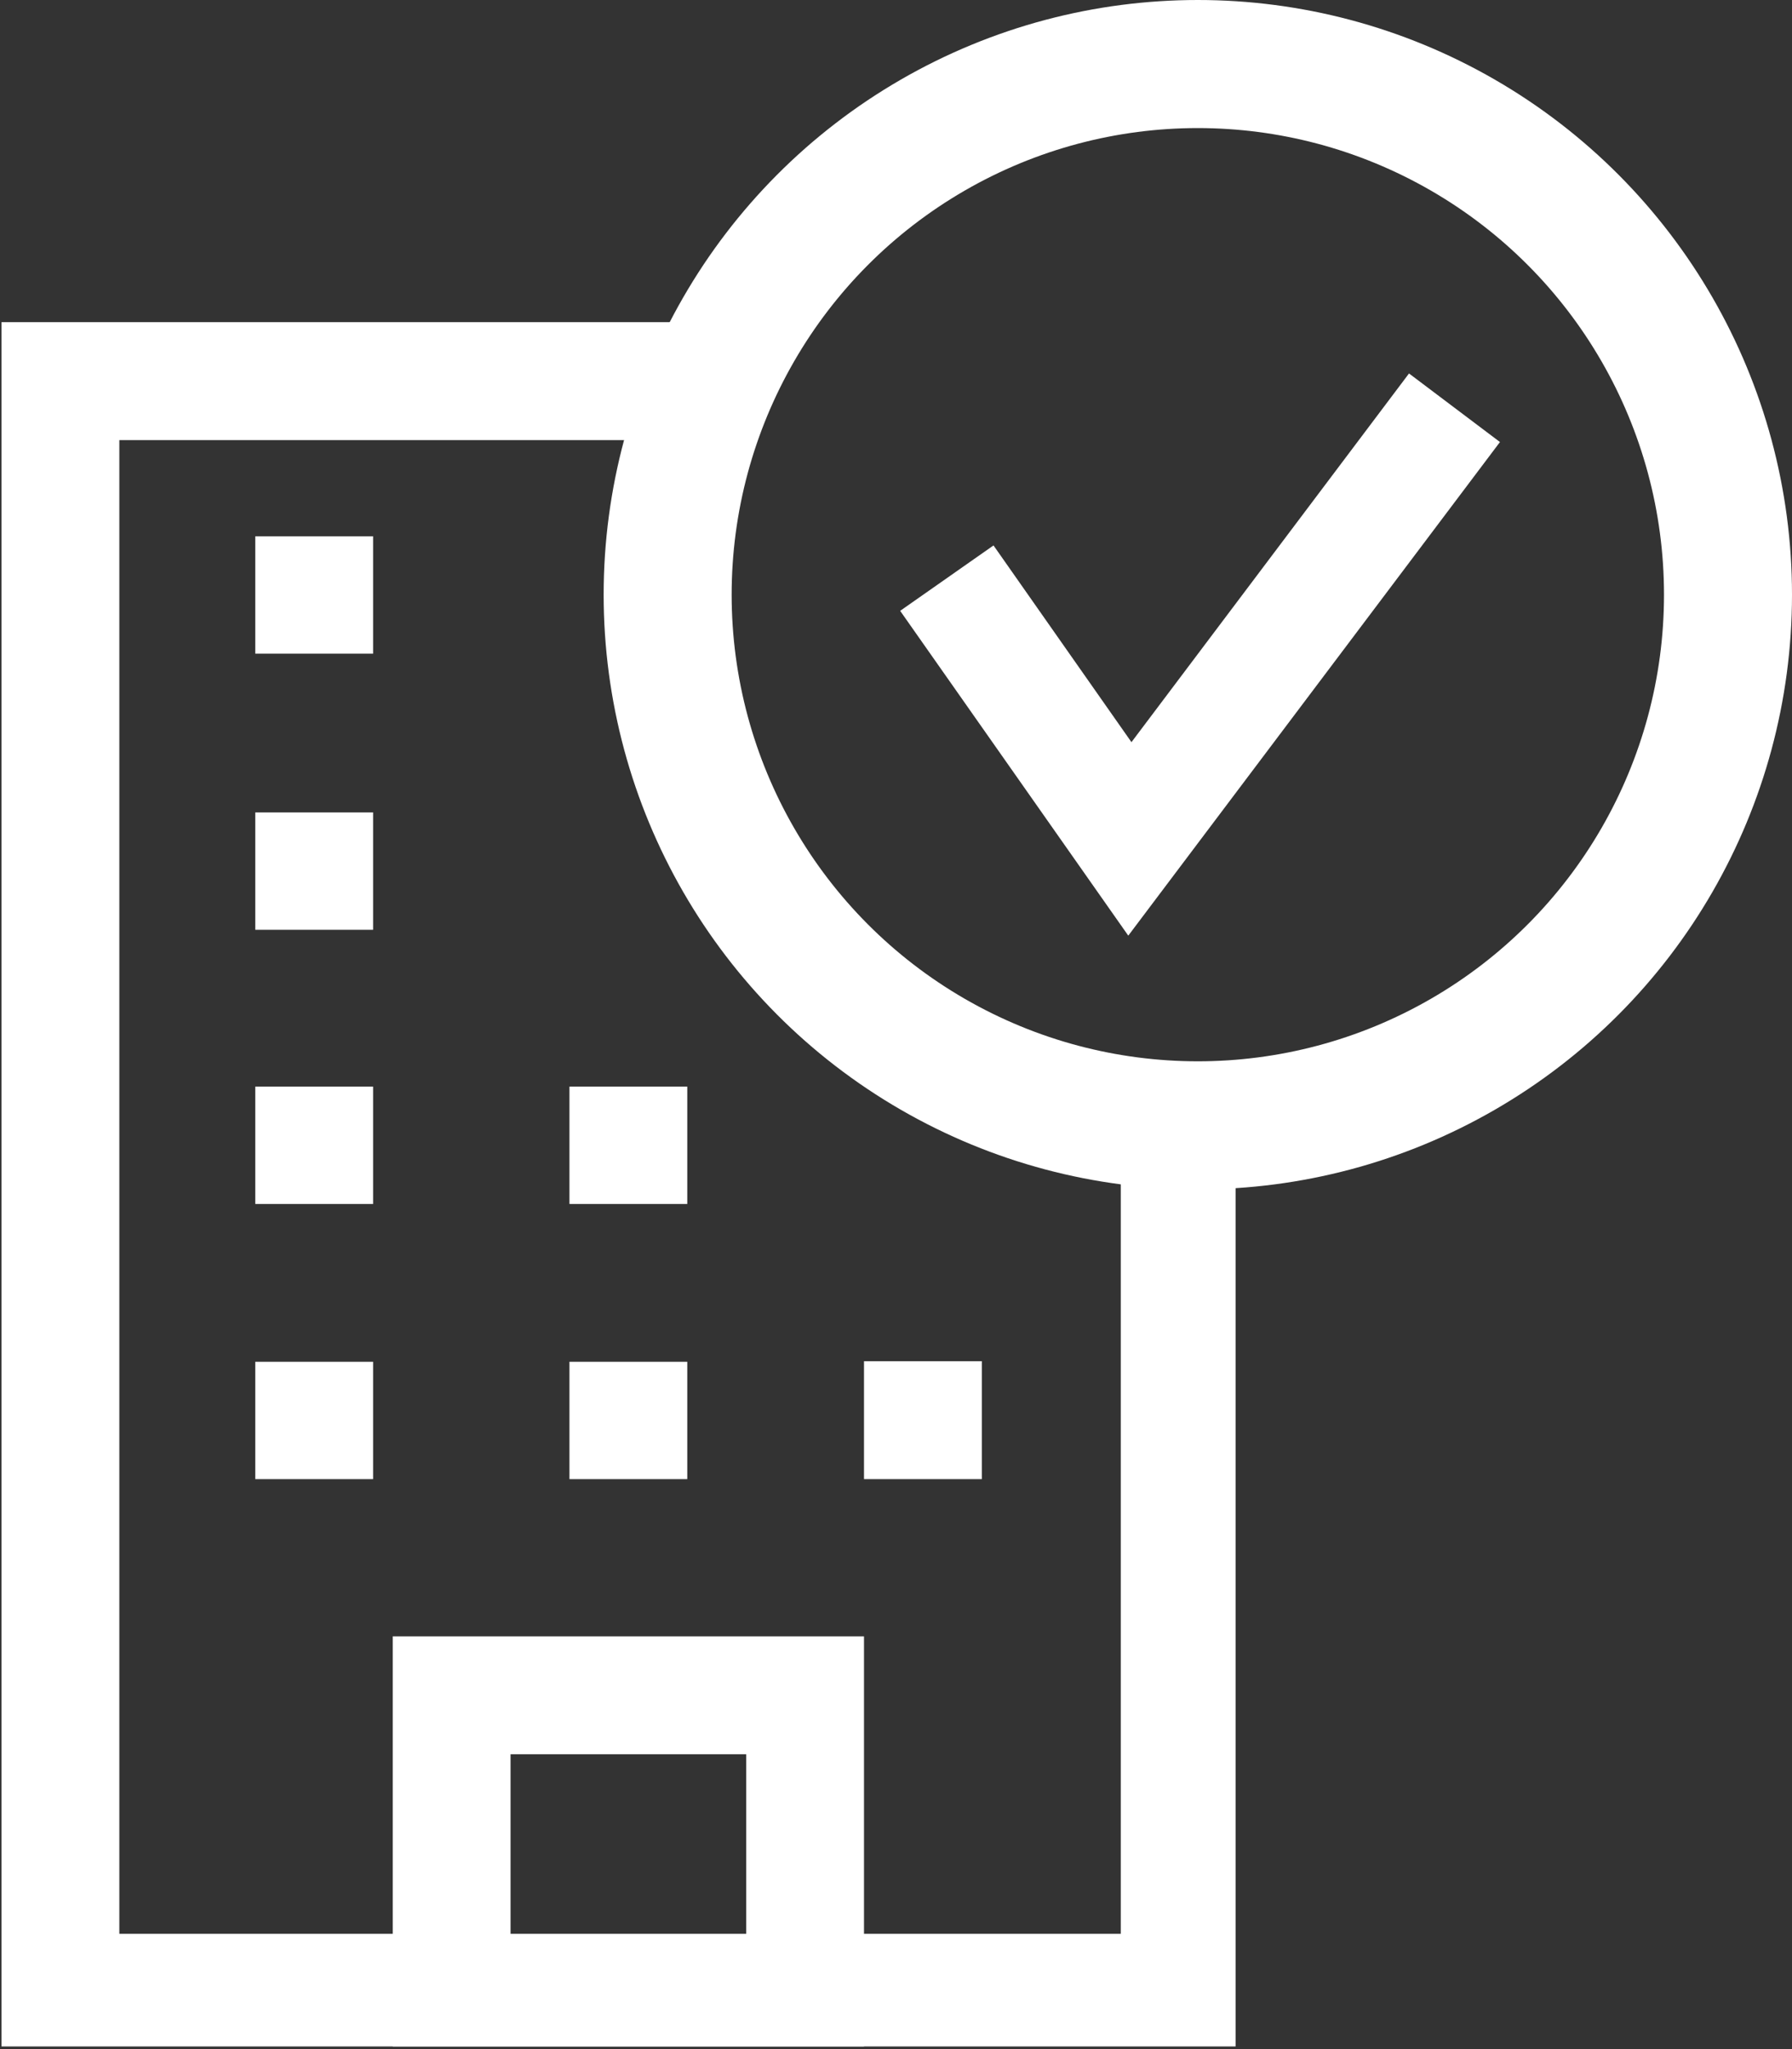 <?xml version="1.0" encoding="UTF-8"?>
<svg width="84px" height="96px" viewBox="0 0 84 96" version="1.1" xmlns="http://www.w3.org/2000/svg" xmlns:xlink="http://www.w3.org/1999/xlink">
    <rect x="0" y="0" width="84" height="96" fill="#333333" stroke="none"/>
    <!-- Generator: Sketch 47 (45396) - http://www.bohemiancoding.com/sketch -->
    <title>hotel</title>
    <desc>Created with Sketch.</desc>
    <defs></defs>
    <g id="Page-1" stroke="none" stroke-width="1" fill="none" fill-rule="evenodd">
        <g id="Tourist_ALL" transform="translate(-575, -6625)">
            <g id="Page-Copy-5" transform="translate(0, 6300)">
                <g id="hotel" transform="translate(575, 328)">
                    <g id="Group">
                        <path d="M57.918,92.876 L0.071,92.876 L0.071,12.094 L34.681,12.094 L30.776,31.006 L42.018,46.056 L57.918,49.951 L57.918,92.876 Z M5.594,87.599 L52.537,87.599 L52.537,49.573 L42.602,44.974 L33.433,33.829 L31.936,17.619 L5.594,17.619 L5.594,87.599 Z" id="Shape" fill="#FFFFFF" fill-rule="nonzero"></path>
                        <rect id="Rectangle-path" fill="#FFFFFF" fill-rule="nonzero" x="11.966" y="22.126" width="5.523" height="5.498"></rect>
                        <rect id="Rectangle-path" fill="#FFFFFF" fill-rule="nonzero" x="11.966" y="35.062" width="5.523" height="5.498"></rect>
                        <rect id="Rectangle-path" fill="#FFFFFF" fill-rule="nonzero" x="11.966" y="47.908" width="5.523" height="5.498"></rect>
                        <rect id="Rectangle-path" fill="#FFFFFF" fill-rule="nonzero" x="26.693" y="47.908" width="5.523" height="5.498"></rect>
                        <rect id="Rectangle-path" fill="#FFFFFF" fill-rule="nonzero" x="11.966" y="60.799" width="5.523" height="5.498"></rect>
                        <rect id="Rectangle-path" fill="#FFFFFF" fill-rule="nonzero" x="26.693" y="60.799" width="5.523" height="5.498"></rect>
                        <rect id="Rectangle-path" fill="#FFFFFF" fill-rule="nonzero" x="40.5" y="60.772" width="5.523" height="5.525"></rect>
                        <path d="M40.5,92.876 L18.409,92.876 L18.409,73.663 L40.5,73.663 L40.5,92.876 Z M23.932,88.817 L34.977,88.817 L34.977,79.188 L23.932,79.188 L23.932,88.817 Z" id="Shape" fill="#FFFFFF" fill-rule="nonzero"></path>
                        <ellipse id="Oval-8" stroke="#FFFFFF" stroke-width="6" cx="56.148" cy="24.861" rx="24.852" ry="24.861"></ellipse>
                        <polygon id="Rectangle-2-Copy" fill="#FFFFFF" transform="translate(54.534, 23.948) rotate(37) translate(-54.534, -23.948) " points="58.041 9.471 63.379 9.471 63.382 38.425 45.685 32.707 47.335 27.627 58.046 31.096"></polygon>
                    </g>
                </g>
            </g>
        </g>
    </g>
</svg>